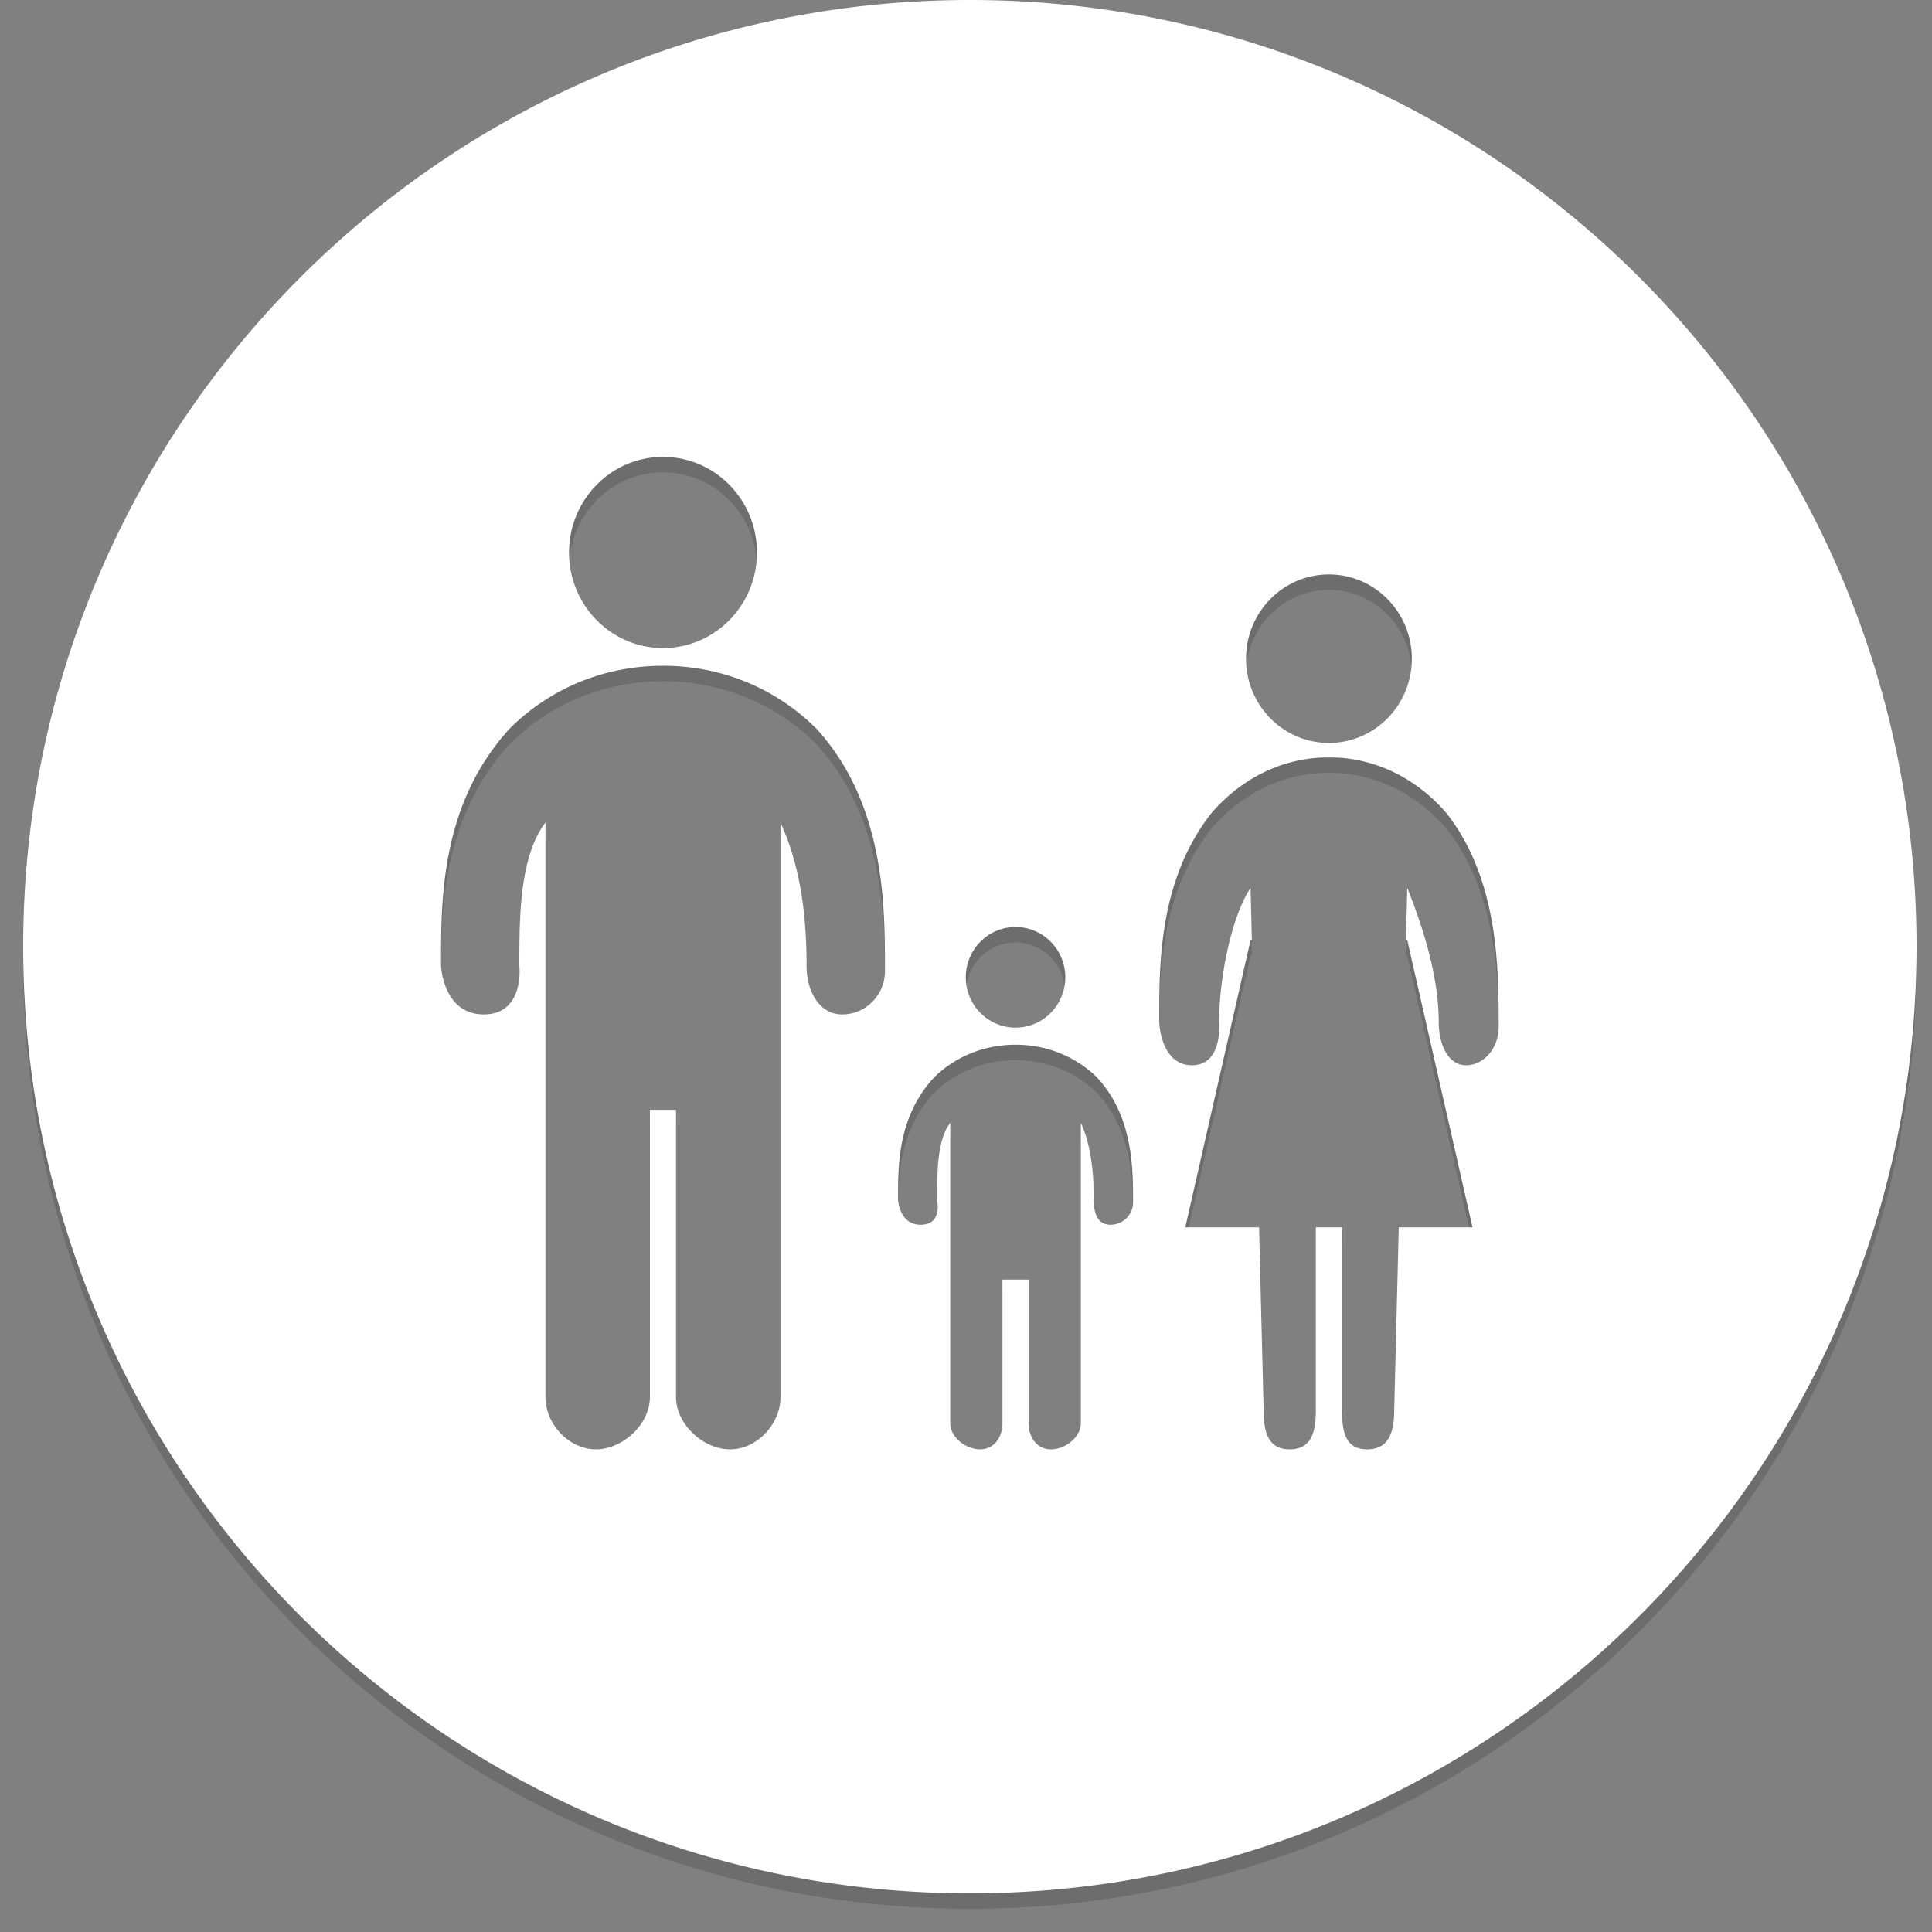 <svg xmlns="http://www.w3.org/2000/svg" width="250" height="250" viewBox="0 0 250 250"><rect x="0" y="0" width="250" height="250" fill="#808080" stroke="none"/><path fill-rule="evenodd" clip-rule="evenodd" d="M125.5 247C57.845 247 3 192.154 3 124.5 3 56.845 57.845 2 125.5 2 193.154 2 248 56.845 248 124.5c0 67.654-54.846 122.5-122.5 122.5zM85.791 61.123c-6.714 0-12.157 5.538-12.157 12.368s5.443 12.367 12.157 12.367c6.715 0 12.158-5.536 12.158-12.367s-5.443-12.368-12.158-12.368zm20.049 35.38a4.198 4.198 0 0 0-.225-.238c-5.249-5.232-12.288-8.115-19.824-8.115-7.535 0-14.576 2.883-19.823 8.115a4.589 4.589 0 0 0-.225.238c-8.688 9.748-8.681 21.723-8.676 30.465 0 0 .249 6.297 5.534 6.297 5.284 0 4.601-6.236 4.601-6.236-.003-6.237 0-14.147 3.379-18.586v74.344c0 3.516 3.066 6.76 6.533 6.76 3.467 0 6.984-3.244 6.984-6.76v-37.172h3.379v37.172c0 3.516 3.524 6.76 6.991 6.76s6.526-3.244 6.526-6.76v-74.344c2.448 5.327 3.379 11.512 3.379 18.586 0 3.098 1.553 6.236 4.609 6.236s5.532-2.512 5.532-5.609c.002-8.53.002-21.418-8.674-31.153zm25.57 25.452c-3.554 0-6.437 2.915-6.437 6.51 0 3.594 2.883 6.51 6.437 6.51 3.555 0 6.438-2.916 6.438-6.51 0-3.595-2.883-6.51-6.438-6.51zm10.613 19.541a2.24 2.24 0 0 0-.117-.121c-2.778-2.703-6.506-4.191-10.496-4.191-3.989 0-7.717 1.488-10.496 4.191-.039.039-.079.078-.117.121-4.6 5.035-4.597 11.217-4.594 15.734 0 0 .147 3.252 2.93 3.252 2.798 0 2.138-3.039 2.138-3.039-.001-3.223-.099-7.846 1.69-10.139v38.861c0 1.816 2.02 3.381 3.855 3.381s2.902-1.564 2.902-3.381V167.58h3.38v18.586c0 1.816 1.07 3.381 2.905 3.381s3.854-1.564 3.854-3.381v-38.861c1.297 2.752 1.689 6.484 1.689 10.139 0 1.6.523 3.039 2.142 3.039 1.617 0 2.929-1.297 2.929-2.898 0-4.405 0-11.062-4.594-16.089zm29.939-65.164c-5.924 0-10.725 4.881-10.725 10.902s4.801 10.903 10.725 10.903c5.926 0 10.729-4.882 10.729-10.903s-4.803-10.902-10.729-10.902zm15.333 31.044a4.475 4.475 0 0 0-.172-.21c-4.013-4.622-9.397-7.167-15.161-7.167-5.762 0-11.146 2.545-15.159 7.167a3.907 3.907 0 0 0-.171.21c-6.644 8.608-6.639 19.184-6.634 26.907 0 0 .19 5.561 4.231 5.561s3.518-5.508 3.518-5.508c-.002-5.508 1.491-13.524 4.075-17.445l.169 6.758h-.169l-8.448 37.173h9.548l.591 23.654c0 3.104.728 5.07 3.379 5.07 2.65 0 3.379-1.967 3.379-5.07v-23.654h3.38v23.654c0 3.104.607 5.07 3.259 5.07s3.5-1.967 3.5-5.07l.59-23.654h9.547l-8.448-37.173h-.168l.168-6.758c1.873 4.704 4.075 11.197 4.075 17.445 0 2.734 1.187 5.508 3.523 5.508 2.338 0 4.23-2.219 4.23-4.955.001-7.534.001-18.916-6.632-27.513z" opacity=".15"/><path fill-rule="evenodd" clip-rule="evenodd" fill="#FFF" d="M125.5 245C57.845 245 3 190.154 3 122.5 3 54.845 57.845 0 125.5 0 193.154 0 248 54.845 248 122.5c0 67.654-54.846 122.5-122.5 122.5zM85.791 59.123c-6.714 0-12.157 5.538-12.157 12.368s5.443 12.367 12.157 12.367c6.715 0 12.158-5.536 12.158-12.367s-5.443-12.368-12.158-12.368zm20.049 35.38a4.198 4.198 0 0 0-.225-.238c-5.249-5.232-12.288-8.115-19.824-8.115-7.535 0-14.576 2.883-19.823 8.115a4.589 4.589 0 0 0-.225.238c-8.688 9.748-8.681 21.723-8.676 30.466 0 0 .249 6.296 5.534 6.296 5.284 0 4.601-6.237 4.601-6.237-.003-6.236 0-14.146 3.379-18.586v74.344c0 3.516 3.066 6.76 6.533 6.76 3.467 0 6.984-3.244 6.984-6.76v-37.172h3.379v37.172c0 3.516 3.524 6.76 6.991 6.76s6.526-3.244 6.526-6.76v-74.344c2.448 5.327 3.379 11.512 3.379 18.586 0 3.098 1.553 6.237 4.609 6.237s5.532-2.512 5.532-5.61c.002-8.529.002-21.417-8.674-31.152zm25.57 25.452c-3.554 0-6.437 2.915-6.437 6.51 0 3.594 2.883 6.51 6.437 6.51 3.555 0 6.438-2.916 6.438-6.51 0-3.595-2.883-6.51-6.438-6.51zm10.613 19.541a2.24 2.24 0 0 0-.117-.121c-2.778-2.703-6.506-4.191-10.496-4.191-3.989 0-7.717 1.488-10.496 4.191-.039.039-.079.078-.117.121-4.6 5.035-4.597 11.217-4.594 15.734 0 0 .147 3.252 2.93 3.252 2.798 0 2.138-3.039 2.138-3.039-.001-3.223-.099-7.846 1.69-10.139v38.861c0 1.816 2.02 3.381 3.855 3.381s2.902-1.564 2.902-3.381V165.58h3.38v18.586c0 1.816 1.07 3.381 2.905 3.381s3.854-1.564 3.854-3.381v-38.861c1.297 2.752 1.689 6.484 1.689 10.139 0 1.6.523 3.039 2.142 3.039 1.617 0 2.929-1.297 2.929-2.898 0-4.405 0-11.062-4.594-16.089zm29.939-65.164c-5.924 0-10.725 4.881-10.725 10.902s4.801 10.903 10.725 10.903c5.926 0 10.729-4.882 10.729-10.903s-4.803-10.902-10.729-10.902zm15.333 31.044a4.475 4.475 0 0 0-.172-.21C183.11 100.544 177.726 98 171.962 98c-5.762 0-11.146 2.545-15.159 7.167a3.907 3.907 0 0 0-.171.21c-6.644 8.608-6.639 19.184-6.634 26.907 0 0 .19 5.561 4.231 5.561s3.518-5.508 3.518-5.508c-.002-5.508 1.491-13.524 4.075-17.445l.169 6.758h-.169l-8.448 37.173h9.548l.591 23.654c0 3.104.728 5.07 3.379 5.07 2.65 0 3.379-1.967 3.379-5.07v-23.654h3.38v23.654c0 3.104.607 5.07 3.259 5.07s3.5-1.967 3.5-5.07l.59-23.655h9.547l-8.448-37.173h-.168l.168-6.758c1.873 4.704 4.075 11.197 4.075 17.445 0 2.734 1.187 5.508 3.523 5.508 2.338 0 4.23-2.219 4.23-4.955.001-7.534.001-18.916-6.632-27.513z"/></svg>